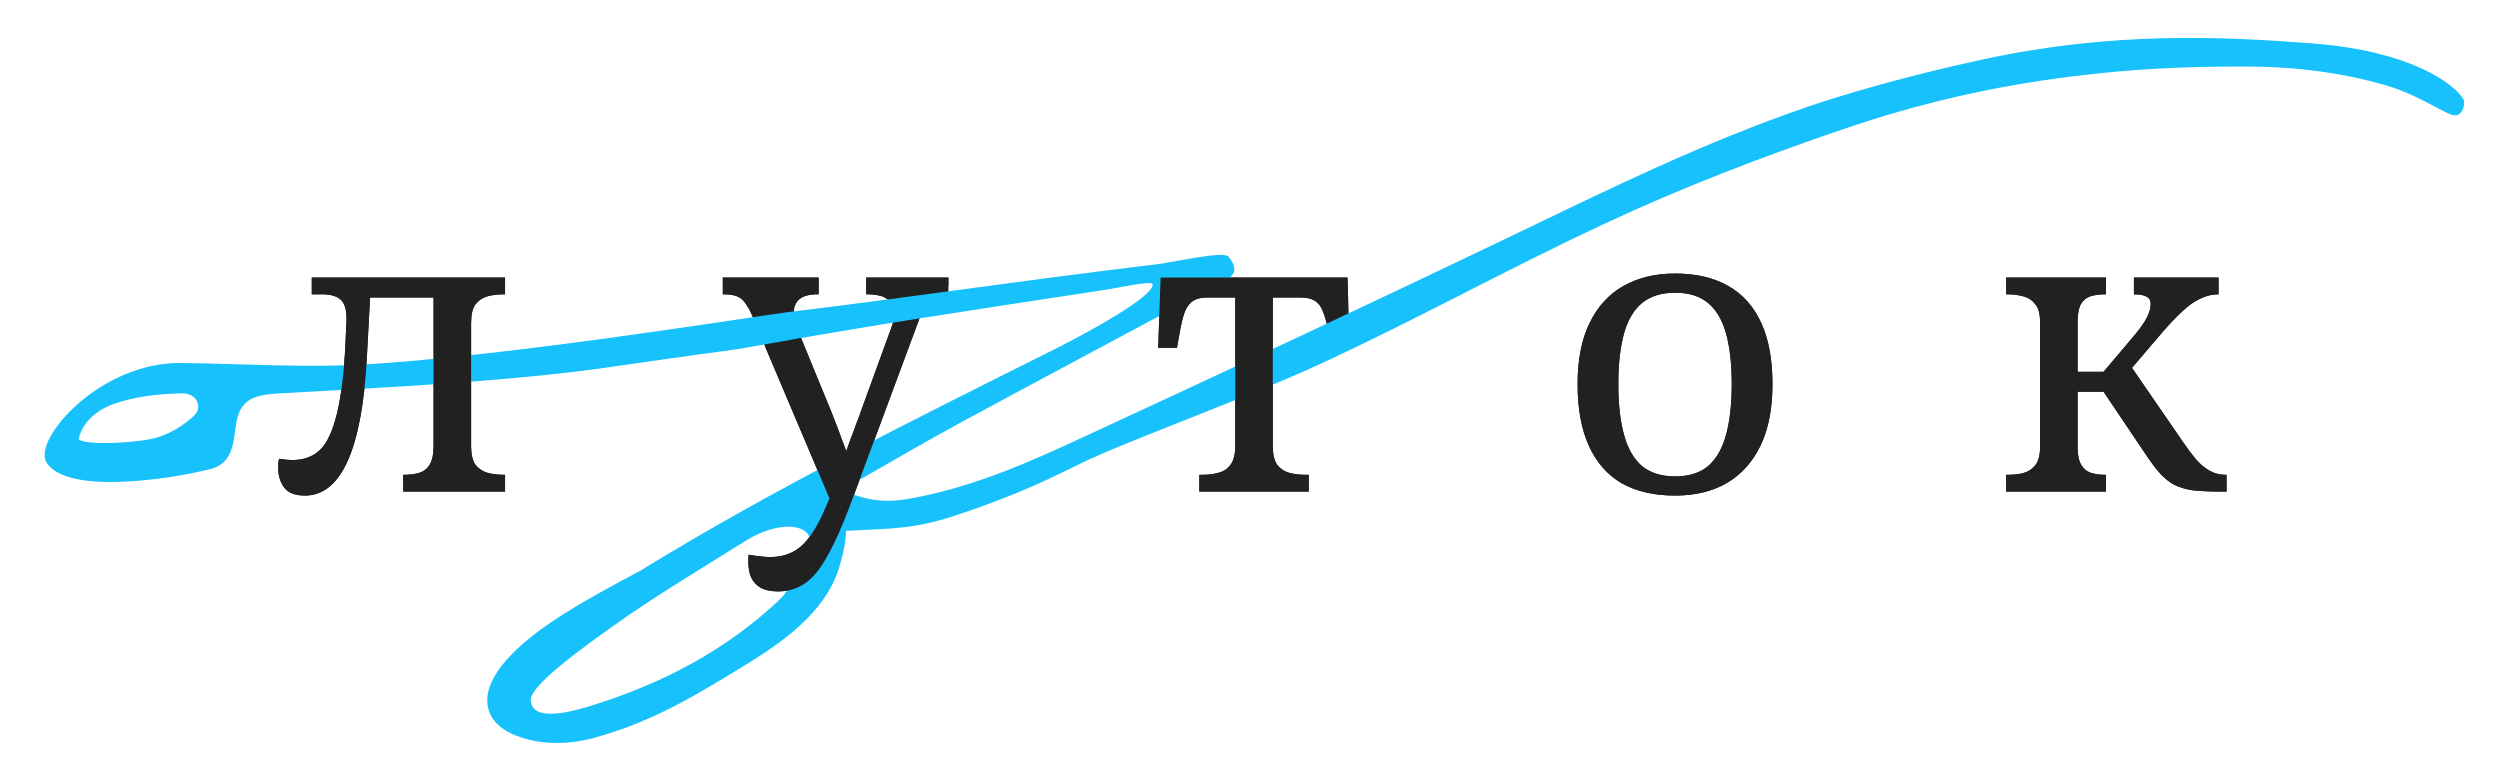 <svg width="750" height="230" viewBox="0 0 750 230" fill="none" xmlns="http://www.w3.org/2000/svg">
<g clip-path="url(#clip0_1211_65341)">
<path d="M601.838 147.473V142.441H602.197C603.874 142.441 605.432 142.281 606.869 141.962C608.387 141.562 609.625 140.764 610.583 139.566C611.541 138.368 612.021 136.531 612.021 134.055V96.678C612.021 94.202 611.541 92.405 610.583 91.287C609.704 90.089 608.507 89.29 606.989 88.891C605.472 88.492 603.874 88.292 602.197 88.292H601.838V83.26H631.787V88.292H631.428C629.831 88.292 628.393 88.492 627.115 88.891C625.917 89.29 624.959 90.089 624.24 91.287C623.601 92.485 623.282 94.282 623.282 96.678V111.533H631.069L639.694 101.35C642.01 98.635 643.488 96.558 644.127 95.12C644.846 93.683 645.205 92.405 645.205 91.287C645.205 90.169 644.806 89.41 644.007 89.011C643.208 88.531 641.93 88.292 640.173 88.292V83.26H665.571V88.292C663.654 88.292 661.817 88.731 660.06 89.61C658.303 90.408 656.546 91.646 654.789 93.323C653.032 94.921 651.075 96.957 648.919 99.433L637.059 113.33L638.017 108.059L654.909 132.617C656.266 134.614 657.584 136.371 658.862 137.889C660.14 139.326 661.498 140.444 662.935 141.243C664.373 142.042 665.93 142.441 667.607 142.441H667.967V147.473H666.29C662.935 147.473 660.14 147.353 657.904 147.113C655.747 146.794 653.87 146.235 652.273 145.436C650.756 144.637 649.318 143.479 647.96 141.962C646.603 140.444 645.085 138.408 643.408 135.852L631.069 117.523H623.282V134.055C623.282 136.451 623.641 138.248 624.36 139.446C625.079 140.644 626.037 141.443 627.235 141.842C628.513 142.241 629.911 142.441 631.428 142.441H631.787V147.473H601.838Z" fill="#212121"/>
<path d="M502.509 148.671C496.2 148.671 490.849 147.433 486.456 144.957C482.143 142.401 478.869 138.648 476.633 133.696C474.396 128.744 473.278 122.595 473.278 115.247C473.278 107.899 474.476 101.789 476.872 96.918C479.268 91.966 482.663 88.252 487.055 85.776C491.448 83.3 496.599 82.062 502.509 82.062C508.819 82.062 514.13 83.3 518.443 85.776C522.835 88.252 526.15 91.966 528.386 96.918C530.622 101.789 531.74 107.899 531.74 115.247C531.74 122.595 530.542 128.744 528.146 133.696C525.75 138.648 522.356 142.401 517.963 144.957C513.651 147.433 508.499 148.671 502.509 148.671ZM502.509 142.92C506.662 142.92 509.977 141.882 512.453 139.806C514.928 137.649 516.725 134.495 517.844 130.342C518.962 126.188 519.521 121.157 519.521 115.247C519.521 109.257 518.962 104.225 517.844 100.152C516.725 96.079 514.928 93.004 512.453 90.928C509.977 88.851 506.662 87.813 502.509 87.813C498.436 87.813 495.122 88.851 492.566 90.928C490.09 93.004 488.293 96.079 487.175 100.152C486.057 104.225 485.498 109.257 485.498 115.247C485.498 121.157 486.057 126.188 487.175 130.342C488.293 134.495 490.09 137.649 492.566 139.806C495.122 141.882 498.436 142.92 502.509 142.92Z" fill="#212121"/>
<path d="M359.796 147.473V142.441H360.754C362.511 142.441 364.109 142.241 365.546 141.842C367.064 141.443 368.262 140.644 369.14 139.446C370.099 138.168 370.578 136.291 370.578 133.815V89.25H362.312C360.475 89.25 359.037 89.57 357.999 90.209C356.961 90.847 356.122 91.926 355.483 93.443C354.924 94.881 354.405 96.957 353.926 99.673L353.087 104.345H347.457L348.175 83.26H404.241L404.96 104.345H399.33L398.491 99.673C398.012 96.957 397.453 94.881 396.814 93.443C396.255 91.926 395.456 90.847 394.418 90.209C393.38 89.57 391.942 89.25 390.105 89.25H381.839V133.815C381.839 136.291 382.278 138.168 383.157 139.446C384.115 140.644 385.313 141.443 386.751 141.842C388.268 142.241 389.905 142.441 391.662 142.441H392.621V147.473H359.796Z" fill="#212121"/>
<path d="M233.37 177.422C231.294 177.422 229.577 177.063 228.219 176.344C226.941 175.625 225.983 174.587 225.344 173.229C224.785 171.952 224.505 170.394 224.505 168.557C224.505 168.158 224.505 167.759 224.505 167.359C224.505 167.04 224.545 166.72 224.625 166.401C225.823 166.64 226.941 166.8 227.979 166.88C229.018 167.04 230.016 167.12 230.974 167.12C234.728 167.12 237.843 166.041 240.319 163.885C242.795 161.729 245.151 158.055 247.387 152.864L251.34 143.879L249.184 150.348L225.583 94.641C224.545 92.165 223.467 90.488 222.349 89.61C221.231 88.731 219.514 88.292 217.198 88.292H216.838V83.26H245.59V88.292H245.231C242.835 88.292 241.038 88.771 239.84 89.729C238.721 90.608 238.162 92.046 238.162 94.042C238.162 94.681 238.242 95.36 238.402 96.079C238.562 96.798 238.801 97.596 239.121 98.475L247.866 119.799C248.585 121.476 249.344 123.353 250.142 125.43C250.941 127.426 251.74 129.543 252.538 131.779C253.417 134.015 254.255 136.331 255.054 138.727H252.658C253.537 136.331 254.295 134.215 254.934 132.378C255.653 130.541 256.292 128.824 256.851 127.227C257.49 125.629 258.049 124.112 258.528 122.674L267.034 99.313C267.433 98.355 267.713 97.436 267.873 96.558C268.032 95.6 268.112 94.801 268.112 94.162C268.112 92.085 267.433 90.608 266.076 89.729C264.798 88.771 262.841 88.292 260.205 88.292H259.846V83.26H284.525V88.292H284.165C282.648 88.292 281.37 88.531 280.332 89.011C279.373 89.49 278.495 90.408 277.696 91.766C276.897 93.124 276.019 95.08 275.06 97.636L255.054 151.546C252.658 157.935 250.382 163.007 248.225 166.76C246.149 170.594 243.953 173.309 241.637 174.907C239.32 176.584 236.565 177.422 233.37 177.422Z" fill="#212121"/>
<path d="M91.495 148.671C88.54 148.671 86.463 147.872 85.265 146.275C84.067 144.677 83.468 142.721 83.468 140.404C83.468 139.925 83.468 139.446 83.468 138.967C83.548 138.408 83.628 137.969 83.708 137.649C84.426 137.729 85.105 137.809 85.744 137.889C86.463 137.969 87.142 138.008 87.781 138.008C90.896 138.008 93.491 137.13 95.568 135.373C97.644 133.616 99.321 130.461 100.599 125.909C101.957 121.276 102.915 114.648 103.474 106.022C103.554 105.144 103.594 104.265 103.594 103.386C103.674 102.508 103.714 101.669 103.714 100.871C103.794 99.992 103.834 99.114 103.834 98.235C103.914 97.357 103.954 96.478 103.954 95.6C103.954 92.804 103.355 90.888 102.157 89.849C100.959 88.811 99.082 88.292 96.526 88.292H93.531V83.26H151.514V88.292H151.155C149.397 88.292 147.76 88.492 146.243 88.891C144.805 89.29 143.607 90.089 142.649 91.287C141.77 92.485 141.331 94.362 141.331 96.917V133.815C141.331 136.291 141.77 138.168 142.649 139.446C143.607 140.644 144.805 141.443 146.243 141.842C147.76 142.241 149.397 142.441 151.155 142.441H151.514V147.473H120.965V142.441H121.325C123.002 142.441 124.479 142.241 125.757 141.842C127.115 141.443 128.153 140.644 128.872 139.446C129.671 138.168 130.07 136.291 130.07 133.815V89.25H111.022L110.063 107.22C109.345 120.957 107.428 131.3 104.313 138.248C101.198 145.196 96.925 148.671 91.495 148.671Z" fill="#212121"/>
<path fill-rule="evenodd" clip-rule="evenodd" d="M288.534 154.012C274.392 158.86 268.248 158.493 253.796 159.242C253.796 162.947 252.831 166.281 252.039 169.232C248.604 182.018 237.386 191.012 224.519 198.932C210.232 207.692 196.083 216.585 177.996 221.418C169.525 223.666 161.338 223.309 154.505 220.545C144.566 216.524 143.272 207.669 152.02 197.889C160.768 188.109 174.859 180.435 192.284 171.097C231.755 146.833 273.606 126.175 316.191 104.865C326.448 99.73 345.821 89.134 345.821 85.333C345.821 84.043 336.476 86.172 332.401 86.809C286.885 93.79 266.162 96.737 221.537 104.708C183.302 109.876 179.308 111.049 157.596 113.097C133.052 115.413 108.326 116.654 83.645 118.03C77.326 118.366 73.296 119.373 71.51 124.373C69.633 129.575 71.51 138.486 63.222 140.683C53.231 143.332 20.251 148.889 13.952 138.737C9.704 131.89 29.978 108.567 54.339 108.902C73.571 109.137 92.94 110.479 111.943 109.171L114.119 109.021L114.119 109.021C158.18 105.983 227.652 94.719 235.613 93.742C282.934 87.931 297.31 85.333 347.42 79.225C354.655 78.185 367.124 75.266 368.575 77.043C372.605 81.977 368.758 83.588 365.507 85.333C339.865 99.092 314.085 112.751 288.534 126.578C276.536 133.088 264.906 139.968 252.542 146.982C261.962 151.168 267.974 150.607 275.209 149.164C293.525 145.506 309.506 138.324 325.257 131.008C368.438 111.04 411.481 90.937 454.157 70.432C483.417 56.404 510.957 42.77 542.598 31.93C552.672 28.473 571.65 22.845 594.711 17.854C633.383 9.484 665.883 10.849 694.144 13.062C722.405 15.274 736.074 24.742 739.069 29.834C739.676 30.865 738.878 35.833 735.175 34.326C731.445 32.808 724.41 28.172 716.314 25.771C700.182 20.985 685.363 20.017 673.778 19.95C654.611 19.95 640.235 20.641 622.299 22.845C597.107 25.94 575.273 31.168 553.248 38.651C528.567 47.041 504.664 56.236 481.448 67.076C451.776 80.936 426.161 95.223 396.444 109.016C373.823 119.487 337.063 132.654 323.884 139.196C310.705 145.738 302.675 149.164 288.534 154.012ZM177.034 211.819C171.31 213.565 159.636 216.724 159.222 210.108C158.942 205.639 174.79 194.335 183.674 187.992C196.312 178.965 210.095 170.776 223.511 162.352C226.121 160.708 229.235 159.231 232.486 158.493C240.179 156.748 244.895 159.835 242.56 165.406C240.362 170.675 237.41 176.631 233.265 180.475C217.643 194.959 199.334 204.906 177.034 211.819ZM45.684 131.622C40.281 132.797 26.922 133.7 23.614 131.89C24.328 127.402 28.404 123.11 34.333 121.104C40.881 118.89 47.379 118.165 54.568 117.997C59.055 117.896 60.933 122.192 58.185 124.742C55.026 127.662 50.447 130.582 45.684 131.622Z" fill="#17C1FB"/>
<path d="M601.838 147.472V142.44H602.197C603.875 142.44 605.432 142.28 606.87 141.961C608.387 141.561 609.625 140.763 610.583 139.565C611.542 138.367 612.021 136.53 612.021 134.054V96.677C612.021 94.201 611.542 92.404 610.583 91.286C609.705 90.088 608.507 89.289 606.989 88.89C605.472 88.49 603.875 88.291 602.197 88.291H601.838V83.259H631.788V88.291H631.428C629.831 88.291 628.394 88.49 627.116 88.89C625.918 89.289 624.959 90.088 624.241 91.286C623.602 92.484 623.282 94.281 623.282 96.677V111.532H631.069L639.695 101.349C642.011 98.633 643.488 96.557 644.127 95.119C644.846 93.682 645.205 92.404 645.205 91.286C645.205 90.168 644.806 89.409 644.007 89.01C643.209 88.53 641.931 88.291 640.174 88.291V83.259H665.571V88.291C663.654 88.291 661.817 88.73 660.06 89.609C658.303 90.407 656.546 91.645 654.789 93.322C653.032 94.92 651.075 96.956 648.919 99.432L637.059 113.329L638.017 108.058L654.909 132.616C656.267 134.613 657.585 136.37 658.862 137.888C660.14 139.325 661.498 140.443 662.936 141.242C664.373 142.041 665.931 142.44 667.608 142.44H667.967V147.472H666.29C662.936 147.472 660.14 147.352 657.904 147.112C655.748 146.793 653.871 146.234 652.273 145.435C650.756 144.636 649.318 143.478 647.961 141.961C646.603 140.443 645.086 138.407 643.408 135.851L631.069 117.522H623.282V134.054C623.282 136.45 623.641 138.247 624.36 139.445C625.079 140.643 626.038 141.442 627.235 141.841C628.513 142.24 629.911 142.44 631.428 142.44H631.788V147.472H601.838Z" fill="#212121"/>
<path d="M502.51 148.67C496.2 148.67 490.849 147.432 486.457 144.956C482.144 142.4 478.869 138.647 476.633 133.695C474.397 128.743 473.279 122.594 473.279 115.246C473.279 107.898 474.477 101.788 476.873 96.917C479.269 91.965 482.663 88.251 487.056 85.775C491.448 83.299 496.6 82.061 502.51 82.061C508.819 82.061 514.13 83.299 518.443 85.775C522.836 88.251 526.15 91.965 528.386 96.917C530.623 101.788 531.741 107.898 531.741 115.246C531.741 122.594 530.543 128.743 528.147 133.695C525.751 138.647 522.356 142.4 517.964 144.956C513.651 147.432 508.5 148.67 502.51 148.67ZM502.51 142.919C506.663 142.919 509.977 141.881 512.453 139.805C514.929 137.648 516.726 134.494 517.844 130.341C518.962 126.188 519.521 121.156 519.521 115.246C519.521 109.256 518.962 104.224 517.844 100.151C516.726 96.078 514.929 93.003 512.453 90.927C509.977 88.85 506.663 87.812 502.51 87.812C498.436 87.812 495.122 88.85 492.566 90.927C490.09 93.003 488.294 96.078 487.175 100.151C486.057 104.224 485.498 109.256 485.498 115.246C485.498 121.156 486.057 126.188 487.175 130.341C488.294 134.494 490.09 137.648 492.566 139.805C495.122 141.881 498.436 142.919 502.51 142.919Z" fill="#212121"/>
<path fill-rule="evenodd" clip-rule="evenodd" d="M359.796 142.44V147.472H392.621V142.44H391.663C389.906 142.44 388.268 142.24 386.751 141.841C385.313 141.442 384.115 140.643 383.157 139.445C382.279 138.167 381.839 136.29 381.839 133.814V89.249H390.105C391.942 89.249 393.38 89.569 394.418 90.208C394.911 90.511 395.35 90.913 395.735 91.415L404.398 87.851L404.242 83.259H348.176L347.457 104.344H353.087L353.926 99.672C354.405 96.956 354.924 94.88 355.483 93.442C356.122 91.925 356.961 90.847 357.999 90.208C359.037 89.569 360.475 89.249 362.312 89.249H370.578V133.814C370.578 136.29 370.099 138.167 369.141 139.445C368.262 140.643 367.064 141.442 365.547 141.841C364.109 142.24 362.512 142.44 360.755 142.44H359.796Z" fill="#212121"/>
<path fill-rule="evenodd" clip-rule="evenodd" d="M233.371 177.421C231.294 177.421 229.577 177.062 228.219 176.343C226.942 175.624 225.983 174.586 225.344 173.228C224.785 171.951 224.506 170.393 224.506 168.556V167.358C224.506 167.039 224.546 166.719 224.625 166.4C225.823 166.639 226.942 166.799 227.98 166.879C229.018 167.039 230.016 167.119 230.975 167.119C234.729 167.119 237.843 166.04 240.319 163.884C242.795 161.728 245.151 158.054 247.387 152.863L248.846 149.548L229.501 103.886L240.319 101.395L247.866 119.798C248.585 121.475 249.344 123.352 250.143 125.429C250.941 127.425 251.74 129.542 252.539 131.778C252.998 132.947 253.446 134.137 253.883 135.35C254.264 134.289 254.614 133.298 254.935 132.377C255.653 130.54 256.292 128.823 256.851 127.226C257.49 125.628 258.049 124.111 258.529 122.673L267.034 99.312C267.273 98.739 267.469 98.18 267.622 97.635L275.665 96.078C275.467 96.57 275.266 97.089 275.061 97.635L255.054 151.545C252.658 157.934 250.382 163.006 248.226 166.759C246.149 170.593 243.953 173.308 241.637 174.906C239.321 176.583 236.565 177.421 233.371 177.421ZM284.525 85.775V83.259H259.846V88.291H260.206C261.617 88.291 262.833 88.428 263.855 88.703L284.525 85.775ZM222.349 89.609C223.085 90.187 223.804 91.112 224.506 92.382L238.476 91.765C238.751 90.906 239.205 90.227 239.84 89.728C241.038 88.77 242.835 88.291 245.231 88.291H245.59V83.259H216.839V88.291H217.198C219.514 88.291 221.231 88.73 222.349 89.609Z" fill="#212121"/>
<path d="M91.495 148.67C88.54 148.67 86.463 147.871 85.265 146.274C84.067 144.676 83.468 142.72 83.468 140.403C83.468 139.924 83.468 139.445 83.468 138.966C83.548 138.407 83.628 137.968 83.708 137.648C84.427 137.728 85.106 137.808 85.745 137.888C86.463 137.968 87.142 138.007 87.781 138.007C90.896 138.007 93.492 137.129 95.568 135.372C97.645 133.615 99.322 130.46 100.6 125.908C101.957 121.276 102.916 114.647 103.475 106.021C103.555 105.143 103.595 104.264 103.595 103.386C103.674 102.507 103.714 101.668 103.714 100.87C103.794 99.991 103.834 99.113 103.834 98.234C103.914 97.356 103.954 96.477 103.954 95.599C103.954 92.803 103.355 90.886 102.157 89.848C100.959 88.81 99.082 88.291 96.526 88.291H93.531V83.259H151.514V88.291H151.155C149.398 88.291 147.761 88.49 146.243 88.89C144.806 89.289 143.608 90.088 142.649 91.286C141.771 92.484 141.331 94.361 141.331 96.916V133.814C141.331 136.29 141.771 138.167 142.649 139.445C143.608 140.643 144.806 141.442 146.243 141.841C147.761 142.24 149.398 142.44 151.155 142.44H151.514V147.472H120.966V142.44H121.325C123.002 142.44 124.48 142.24 125.757 141.841C127.115 141.442 128.153 140.643 128.872 139.445C129.671 138.167 130.07 136.29 130.07 133.814V89.249H111.022L110.064 107.219C109.345 120.956 107.428 131.299 104.313 138.247C101.199 145.195 96.926 148.67 91.495 148.67Z" fill="#212121"/>
<path d="M578.741 -28.876L585.859 -20.869L595.787 -25.065L590.258 -15.921L597.375 -7.914L586.841 -10.269L581.312 -1.125L580.33 -11.725L569.795 -14.081L579.723 -18.276L578.741 -28.876Z" fill="#FFCD29"/>
</g>
<defs>
<clipPath id="clip0_1211_65341">
<rect width="750" height="230" fill="white"/>
</clipPath>
</defs>
</svg>
